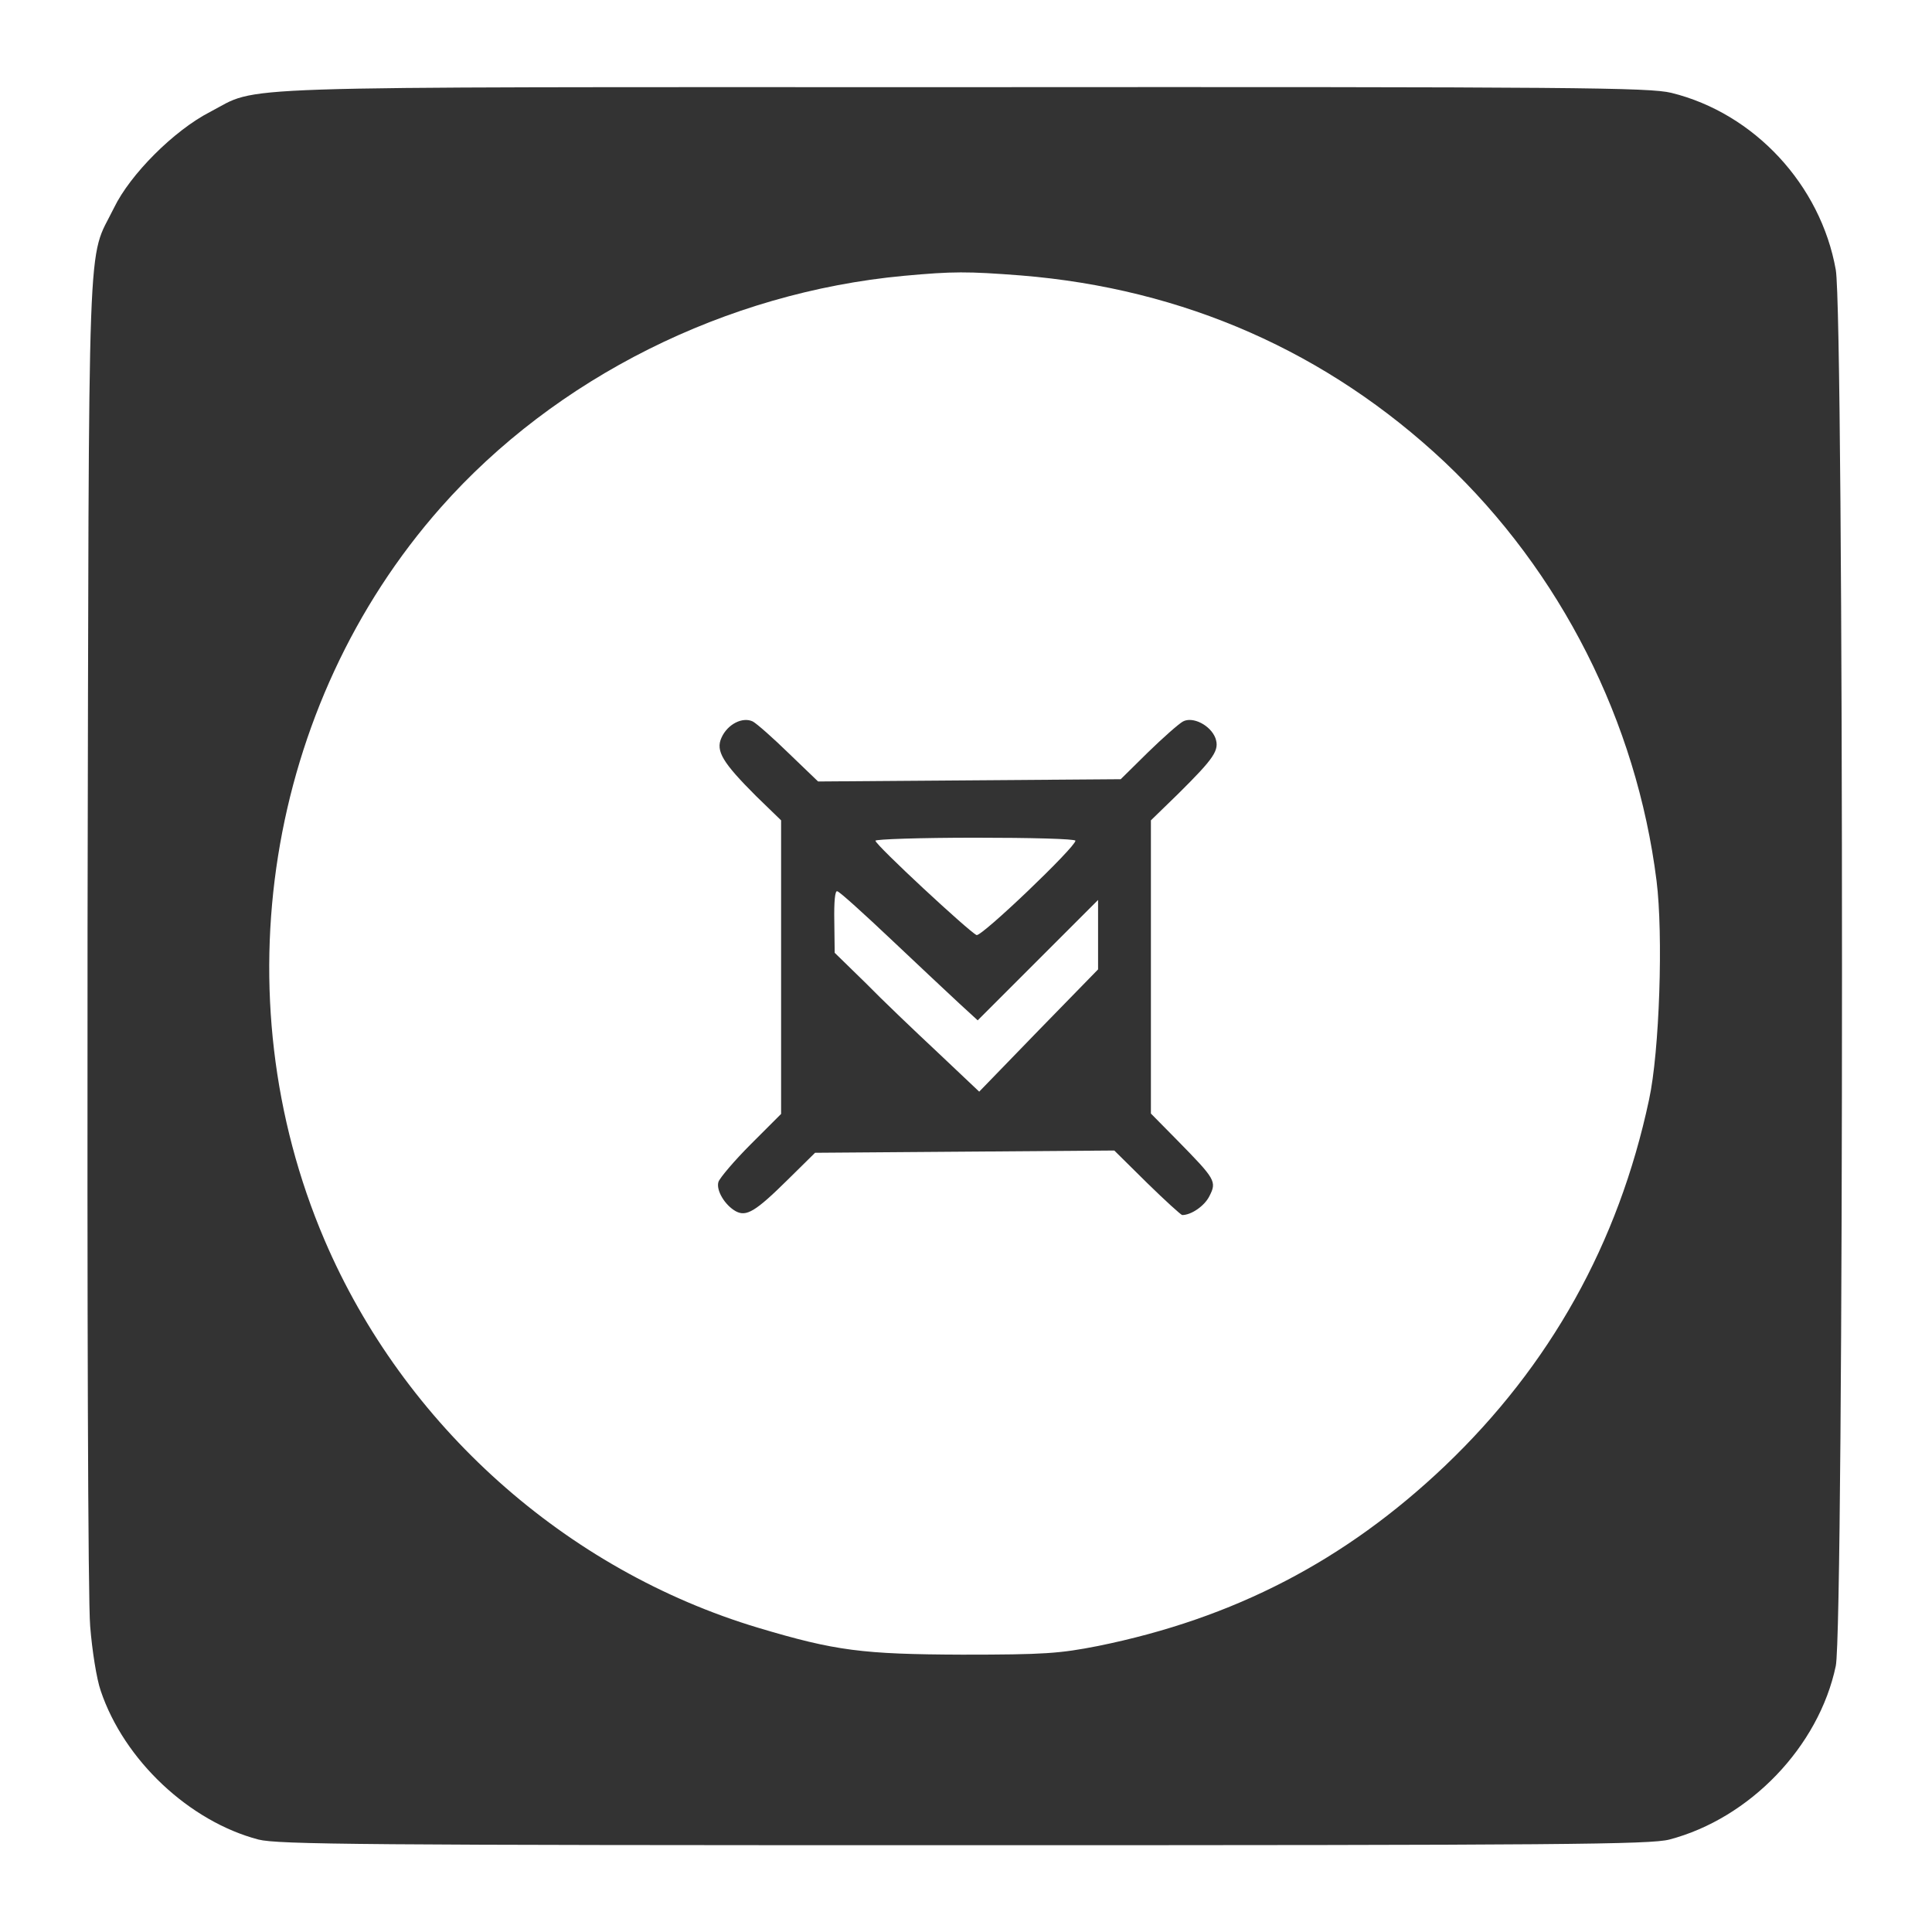<?xml version="1.0" standalone="no"?>
<!DOCTYPE svg PUBLIC "-//W3C//DTD SVG 20010904//EN"
 "http://www.w3.org/TR/2001/REC-SVG-20010904/DTD/svg10.dtd">
<svg version="1.0" xmlns="http://www.w3.org/2000/svg"
 width="512pt" height="512pt" viewBox="0 0 512 512"
 preserveAspectRatio="xMidYMid meet">

<rect x="0" y="0" width="512" height="512" fill="#333333" stroke="none"/>

<g transform="translate(0,512) scale(0.1,-0.1)"
fill="#ffffff" stroke="none">
<path d="M0 2560 l0 -2560 2560 0 2560 0 0 2560 0 2560 -2560 0 -2560 0 0
-2560z m4429 2314 c220 -54 396 -244 436 -469 22 -122 22 -3597 0 -3700 -45
-214 -228 -404 -441 -460 -51 -13 -277 -15 -1869 -15 -1599 0 -1818 2 -1870
15 -183 48 -356 210 -418 394 -11 31 -23 108 -28 171 -6 66 -8 855 -7 1845 4
1922 -2 1767 70 1914 43 89 159 205 254 254 137 71 -12 66 1993 66 1638 1
1821 -1 1880 -15z"/>
<path d="M2395 4389 c-471 -44 -923 -270 -1227 -614 -462 -523 -585 -1293
-308 -1941 210 -491 639 -875 1150 -1028 204 -61 276 -70 540 -71 218 0 258 3
360 23 360 73 655 226 919 477 279 266 460 590 541 970 28 128 38 438 20 581
-53 422 -254 819 -562 1110 -310 291 -690 459 -1122 494 -143 11 -180 11 -311
-1z m-304 -1266 l77 -74 401 3 401 3 72 71 c40 39 82 76 93 82 26 14 73 -10
86 -44 11 -32 -2 -52 -100 -149 l-71 -69 0 -389 0 -388 71 -72 c100 -102 104
-108 84 -147 -13 -26 -48 -50 -72 -50 -3 0 -45 38 -93 85 l-87 86 -396 -3
-397 -3 -72 -71 c-86 -85 -110 -99 -138 -84 -29 16 -53 56 -46 78 4 11 42 56
86 100 l80 80 0 389 0 389 -66 64 c-89 89 -108 120 -92 155 16 36 56 56 83 43
11 -6 54 -44 96 -85z"/>
<path d="M2320 2892 c0 -11 249 -242 268 -250 13 -5 262 233 262 250 0 5 -119
8 -265 8 -146 0 -265 -4 -265 -8z"/>
<path d="M2211 2678 l1 -83 82 -80 c44 -45 130 -127 191 -184 l110 -104 157
162 158 162 0 92 0 92 -159 -159 -160 -160 -48 44 c-26 24 -108 101 -181 170
-73 69 -137 127 -143 128 -6 3 -9 -26 -8 -80z"/>
</g>
</svg>
